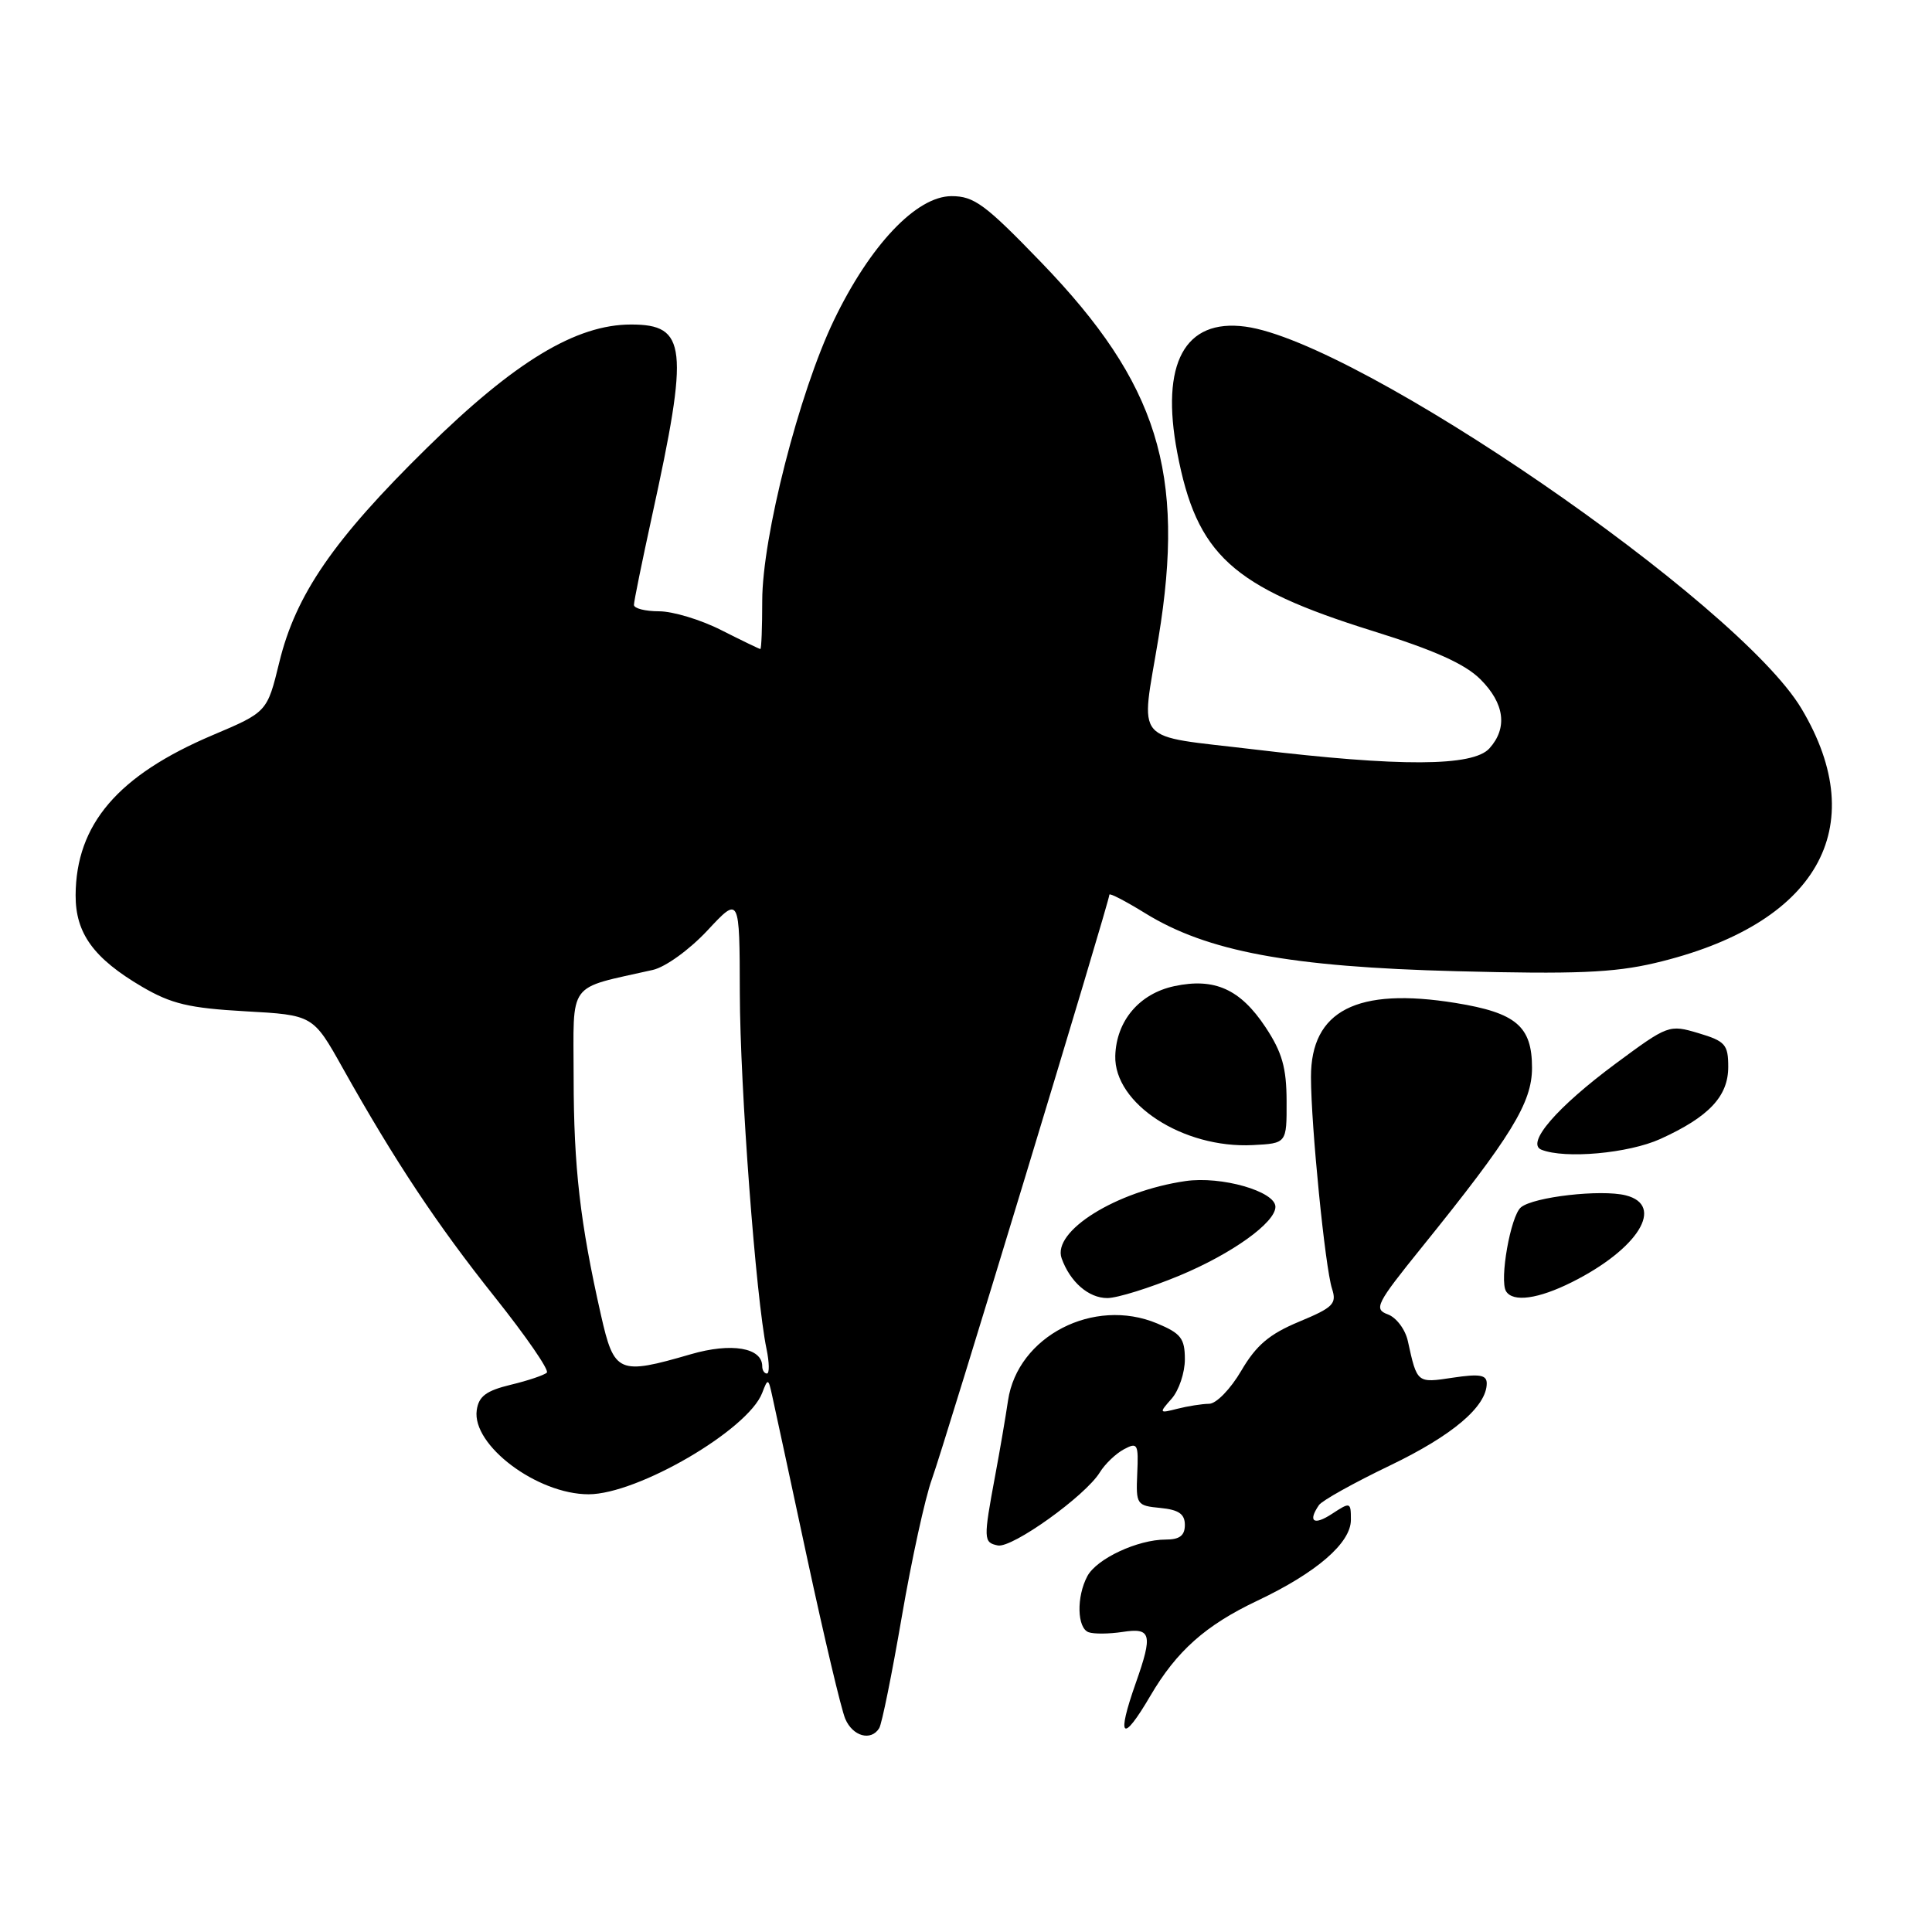 <?xml version="1.0" encoding="UTF-8" standalone="no"?>
<!DOCTYPE svg PUBLIC "-//W3C//DTD SVG 1.1//EN" "http://www.w3.org/Graphics/SVG/1.1/DTD/svg11.dtd" >
<svg xmlns="http://www.w3.org/2000/svg" xmlns:xlink="http://www.w3.org/1999/xlink" version="1.1" viewBox="0 0 256 256">
 <g >
 <path fill="currentColor"
d=" M 116.50 228.99 C 116.85 228.44 118.19 221.80 119.49 214.24 C 120.79 206.68 122.58 198.47 123.48 196.00 C 125.12 191.49 147.00 119.43 147.00 118.55 C 147.00 118.29 149.14 119.40 151.75 121.01 C 159.97 126.08 170.90 128.12 193.00 128.69 C 208.69 129.10 213.82 128.89 219.27 127.61 C 240.74 122.56 248.15 109.71 238.70 93.89 C 230.32 79.85 179.99 45.28 165.02 43.28 C 156.97 42.20 153.75 48.15 155.99 59.97 C 158.57 73.53 163.21 77.77 181.87 83.60 C 190.07 86.15 194.13 87.98 196.16 90.01 C 199.37 93.21 199.79 96.47 197.35 99.17 C 195.17 101.58 185.53 101.62 166.25 99.31 C 149.83 97.34 151.15 98.87 153.51 84.50 C 157.11 62.61 153.43 50.80 138.00 34.80 C 130.55 27.08 129.08 25.99 126.08 25.99 C 121.42 26.00 115.28 32.49 110.49 42.45 C 105.89 52.03 101.00 71.15 101.00 79.61 C 101.00 83.12 100.89 86.00 100.75 86.00 C 100.61 85.99 98.29 84.87 95.58 83.50 C 92.87 82.12 89.16 81.00 87.33 81.00 C 85.50 81.00 84.00 80.62 84.00 80.15 C 84.00 79.68 85.08 74.40 86.39 68.40 C 91.32 45.92 91.00 43.00 83.62 43.00 C 76.33 43.00 68.22 47.90 56.56 59.36 C 44.22 71.48 39.19 78.78 37.01 87.75 C 35.40 94.35 35.40 94.35 28.15 97.42 C 15.62 102.74 10.07 109.22 10.02 118.62 C 10.00 123.66 12.40 126.98 18.82 130.75 C 22.70 133.02 25.05 133.58 32.49 134.00 C 41.48 134.50 41.48 134.50 45.40 141.50 C 52.34 153.88 57.92 162.28 65.58 171.89 C 69.69 177.05 72.79 181.54 72.46 181.88 C 72.12 182.21 69.97 182.94 67.67 183.49 C 64.41 184.28 63.43 185.02 63.17 186.86 C 62.51 191.49 71.17 198.00 77.99 198.00 C 84.49 198.00 99.11 189.47 100.99 184.58 C 101.75 182.59 101.81 182.60 102.33 185.00 C 102.64 186.38 104.72 196.05 106.96 206.50 C 109.21 216.95 111.47 226.51 112.00 227.75 C 112.99 230.08 115.42 230.75 116.50 228.99 Z  M 152.42 224.72 C 155.91 218.76 159.75 215.35 166.61 212.10 C 174.46 208.38 179.00 204.45 179.00 201.39 C 179.00 199.02 178.93 199.00 176.50 200.59 C 174.08 202.18 173.26 201.63 174.77 199.43 C 175.17 198.84 179.40 196.48 184.17 194.19 C 192.48 190.20 197.00 186.36 197.00 183.30 C 197.00 182.18 196.05 182.02 192.51 182.55 C 187.74 183.27 187.78 183.31 186.55 177.71 C 186.22 176.17 185.02 174.57 183.89 174.16 C 182.00 173.46 182.36 172.75 188.39 165.28 C 200.27 150.57 203.00 146.12 203.00 141.49 C 203.00 135.98 200.89 134.20 192.88 132.90 C 179.80 130.78 173.70 133.90 173.71 142.72 C 173.72 149.21 175.59 167.97 176.50 170.76 C 177.15 172.76 176.66 173.25 172.14 175.13 C 168.20 176.77 166.46 178.24 164.48 181.62 C 163.05 184.06 161.16 186.01 160.21 186.01 C 159.27 186.02 157.38 186.32 156.00 186.67 C 153.58 187.29 153.55 187.25 155.25 185.33 C 156.21 184.24 157.00 181.89 157.00 180.12 C 157.00 177.35 156.48 176.68 153.32 175.36 C 144.92 171.85 134.84 177.06 133.57 185.57 C 133.25 187.73 132.49 192.20 131.87 195.50 C 130.29 204.00 130.31 204.38 132.21 204.78 C 134.11 205.17 143.81 198.22 145.73 195.10 C 146.41 193.99 147.84 192.62 148.92 192.04 C 150.73 191.07 150.87 191.31 150.69 195.25 C 150.51 199.36 150.61 199.51 153.75 199.81 C 156.19 200.05 157.00 200.61 157.00 202.06 C 157.00 203.47 156.31 204.00 154.47 204.00 C 150.75 204.00 145.32 206.53 144.08 208.85 C 142.62 211.58 142.71 215.73 144.25 216.28 C 144.94 216.53 146.96 216.51 148.75 216.24 C 152.55 215.65 152.78 216.54 150.50 223.00 C 147.90 230.36 148.70 231.07 152.42 224.72 Z  M 156.32 169.01 C 163.25 166.12 169.00 162.00 169.00 159.91 C 169.00 157.86 161.82 155.80 157.07 156.50 C 147.89 157.84 139.40 163.14 140.67 166.73 C 141.79 169.86 144.24 172.00 146.72 172.00 C 148.05 172.00 152.37 170.65 156.32 169.01 Z  M 208.29 169.89 C 217.08 165.49 220.66 159.71 215.42 158.39 C 212.15 157.57 203.19 158.59 201.53 159.98 C 200.16 161.11 198.66 169.64 199.56 171.10 C 200.48 172.59 203.84 172.12 208.29 169.89 Z  M 220.00 150.92 C 226.43 148.00 229.00 145.28 229.00 141.37 C 229.00 138.41 228.61 137.96 225.06 136.90 C 221.17 135.74 221.03 135.79 214.06 140.95 C 206.27 146.73 202.16 151.50 204.24 152.34 C 207.35 153.59 215.79 152.83 220.00 150.92 Z  M 170.48 145.90 C 170.47 141.47 169.88 139.42 167.69 136.11 C 164.35 131.07 160.94 129.53 155.60 130.67 C 150.97 131.66 147.92 135.26 147.78 139.90 C 147.60 146.25 156.77 152.20 166.00 151.73 C 170.50 151.50 170.50 151.50 170.48 145.90 Z  M 101.00 181.04 C 101.00 178.57 96.91 177.88 91.55 179.44 C 81.95 182.23 81.38 181.99 79.63 174.25 C 76.86 162.00 76.02 154.64 76.01 142.79 C 76.00 129.79 75.02 131.12 86.50 128.52 C 88.18 128.14 91.36 125.84 93.75 123.28 C 98.00 118.72 98.00 118.72 98.03 131.61 C 98.06 144.03 100.16 172.03 101.57 178.75 C 101.94 180.54 101.97 182.00 101.62 182.00 C 101.28 182.00 101.00 181.57 101.00 181.04 Z "/>
</g>
</svg>